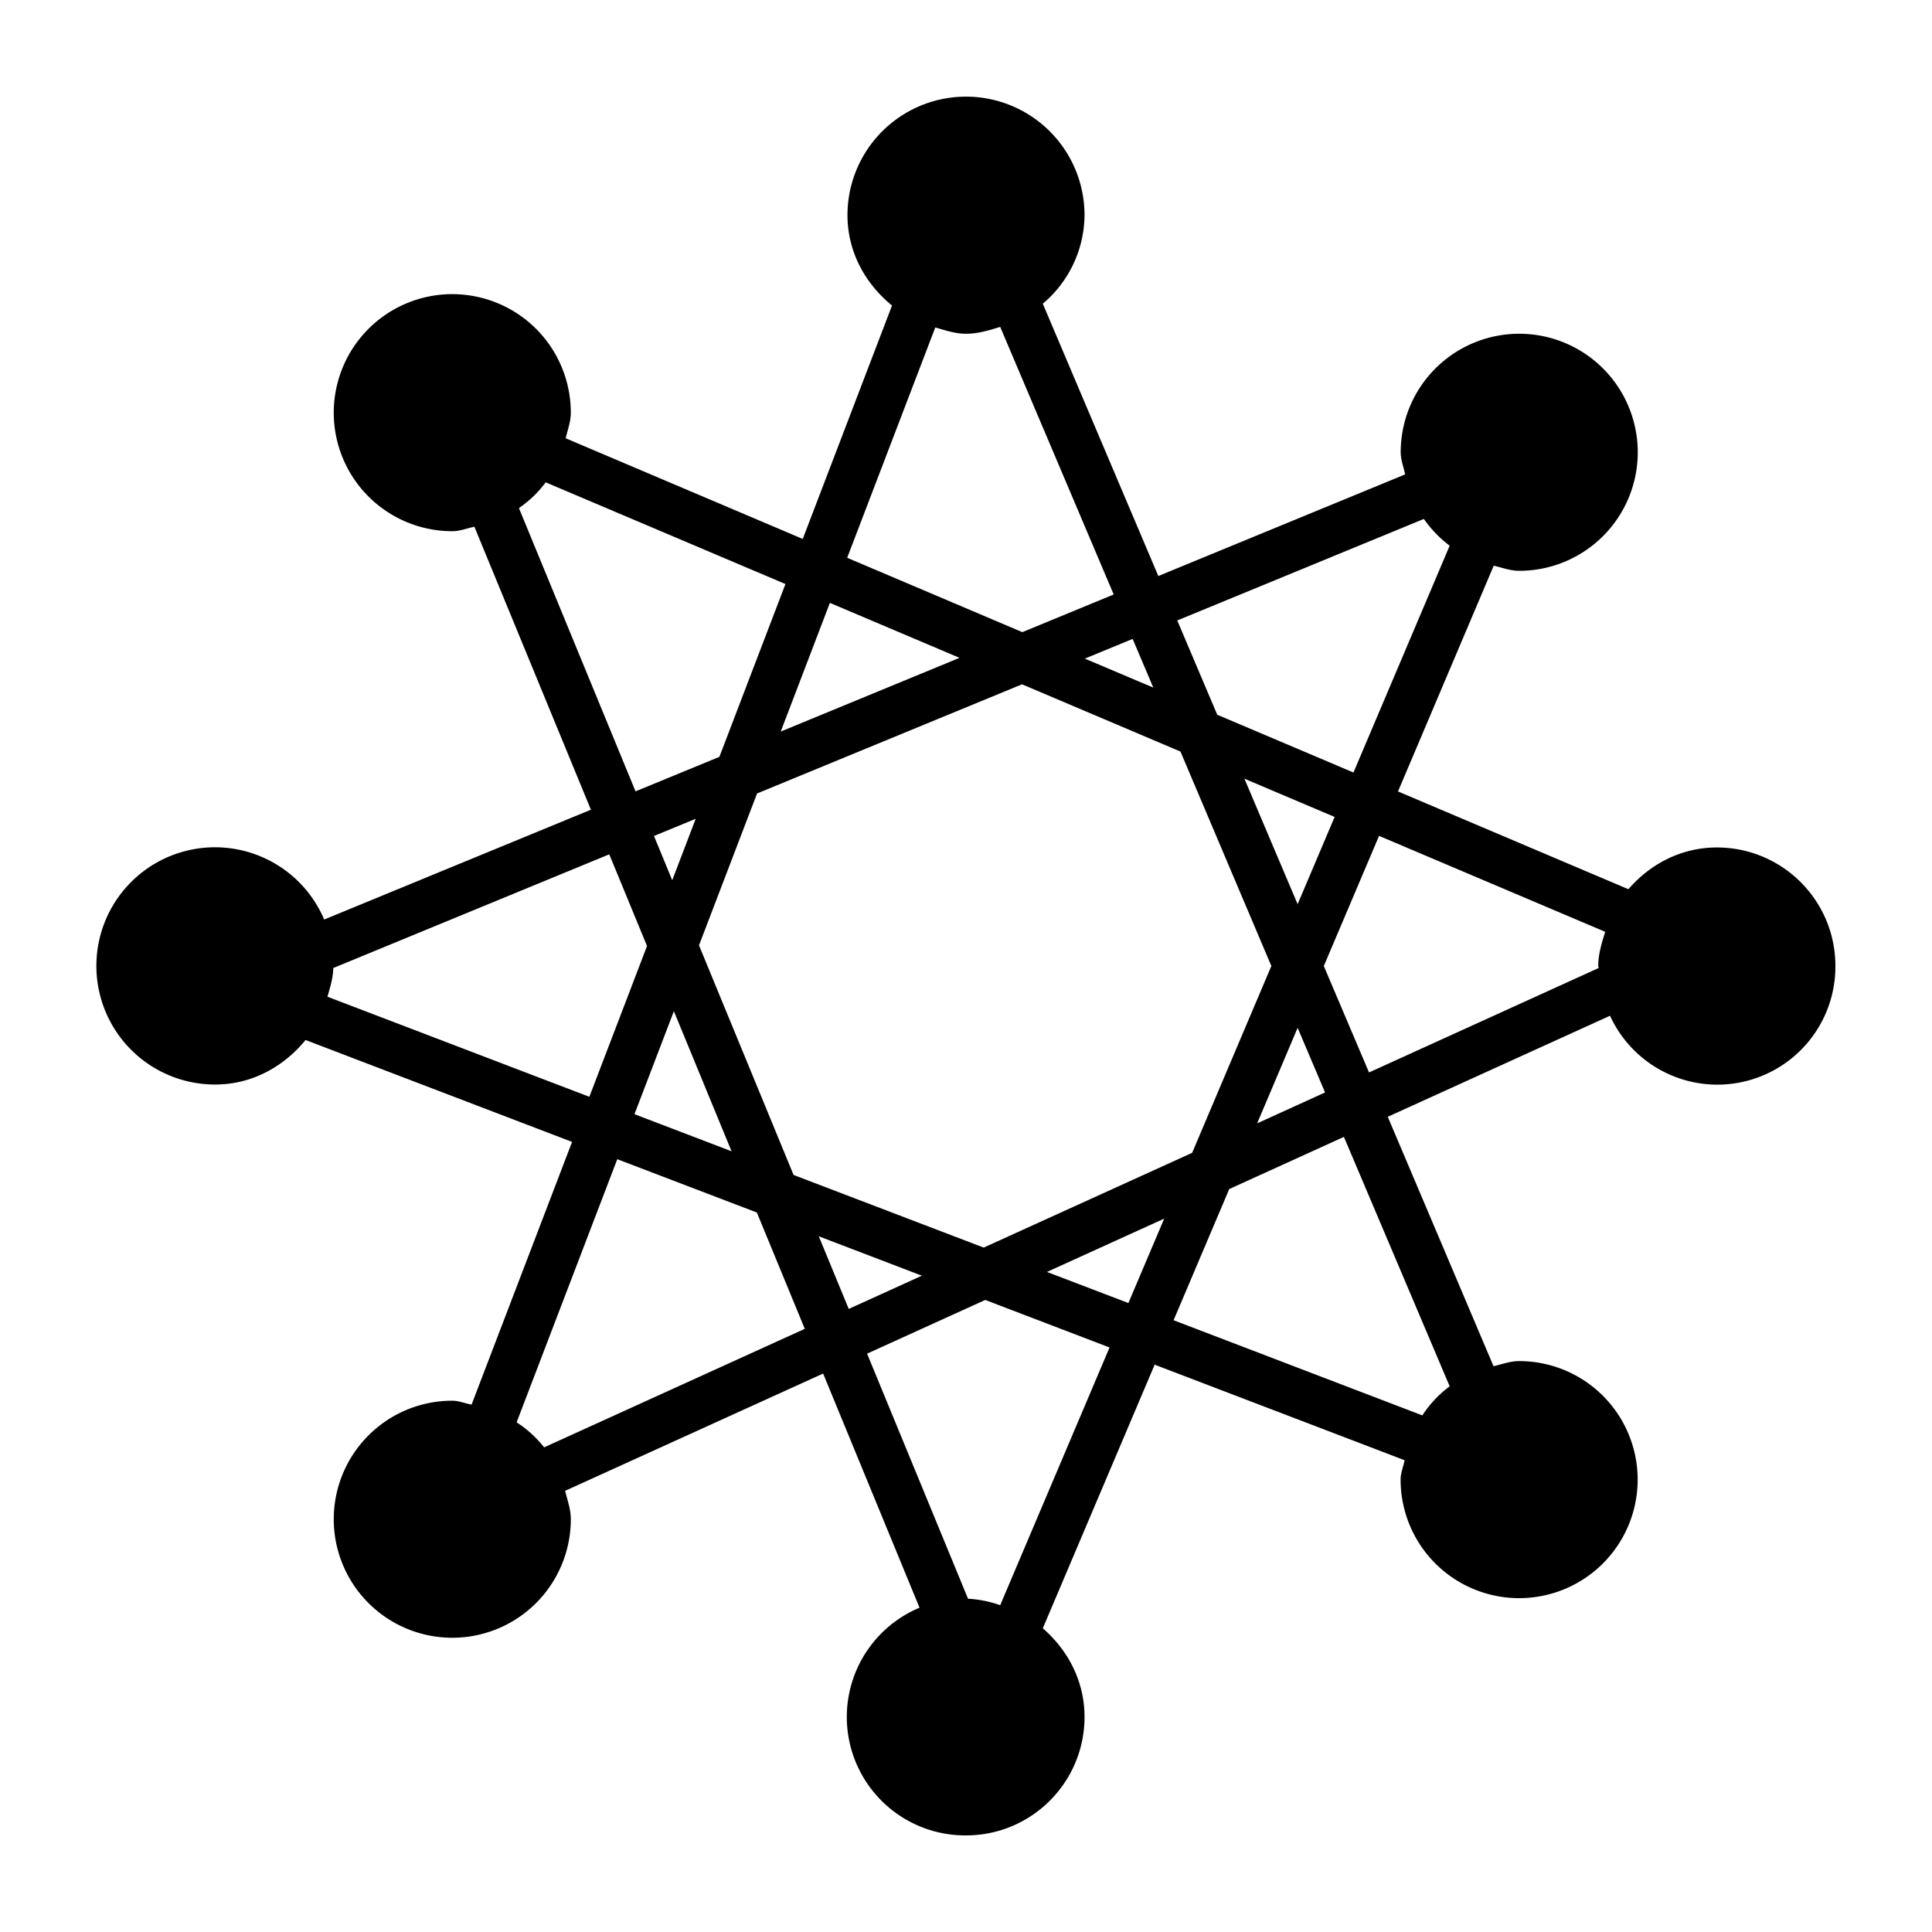 <svg xmlns="http://www.w3.org/2000/svg" viewBox="0 0 20 20" aria-hidden="true" role="img" focusable="false">
    <path d="M17.773 8.773c-.37 0-.691.172-.916.432l-2.385-1.012.991-2.337c.088.02.171.053.265.053A1.227 1.227 0 1014.5 4.682c0 .081.031.153.046.229l-2.555 1.052-1.196-2.819a1.21 1.21 0 00.432-.916 1.227 1.227 0 10-2.454-.001c0 .383.186.711.461.936L8.31 5.579 5.856 4.537c.02-.088.053-.171.053-.265a1.227 1.227 0 10-1.227 1.227c.081 0 .153-.031.229-.046l1.206 2.929-2.761 1.137a1.228 1.228 0 10-1.129 1.708c.383 0 .711-.186.936-.461l2.759 1.055-1.04 2.719c-.067-.011-.129-.04-.2-.04a1.227 1.227 0 101.227 1.227c0-.104-.035-.197-.059-.294l2.671-1.214.998 2.424A1.226 1.226 0 0010 19c.678 0 1.227-.549 1.227-1.227 0-.37-.172-.691-.432-.917l1.158-2.729 2.587.989c-.012.068-.041.13-.041.201a1.227 1.227 0 101.227-1.227c-.094 0-.177.033-.265.053l-1.095-2.582 2.301-1.046A1.222 1.222 0 0019 10c0-.678-.549-1.227-1.227-1.227zM14.74 5.372c.075.107.162.198.267.277l-.996 2.348-1.41-.598-.414-.976 2.553-1.051zm-2.399 6.562l-2.158.981-1.968-.752-.979-2.377.601-1.572 2.743-1.13 1.64.696.941 2.22-.82 1.934zm1.092-1.294l.284.669-.703.32.419-.989zm-1.381 1.975l-.371.874-.843-.322 1.214-.552zm-2.509.591l-.757.344-.31-.752 1.067.408zm-1.97-1.288l-1.005-.384.408-1.066.597 1.45zm-.614-2.806l-.189-.458.432-.178-.243.636zm1.123-1.539l.509-1.332 1.342.569-1.851.763zm3.148-.755l.495-.204.214.504-.709-.3zm1.652 1.243l.934.396-.383.903-.551-1.299zm-3.2-4.671c.104.029.205.065.318.065.126 0 .24-.036.354-.071l1.175 2.77-.946.39-1.813-.77.912-2.384zm-4.31 1.87c.108-.075.199-.162.277-.267l2.482 1.053-.684 1.789-.868.357L5.372 5.26zM3.39 10.318c.027-.097.058-.192.06-.297l2.857-1.177.391.949-.597 1.561-2.711-1.036zm2.243 4.665a1.173 1.173 0 00-.285-.259L6.39 12l1.445.552.496 1.204-2.698 1.227zm4.721 1.634a1.187 1.187 0 00-.333-.067l-1.045-2.537 1.223-.556 1.287.492-1.132 2.668zm4.653-2.266a1.175 1.175 0 00-.283.301l-2.575-.985.576-1.358 1.187-.54 1.095 2.582zm-.835-3.249L13.704 10l.572-1.347 2.341.993c-.035.114-.072.228-.072.354 0 .007.004.014.004.021l-2.377 1.081z"></path>
</svg>